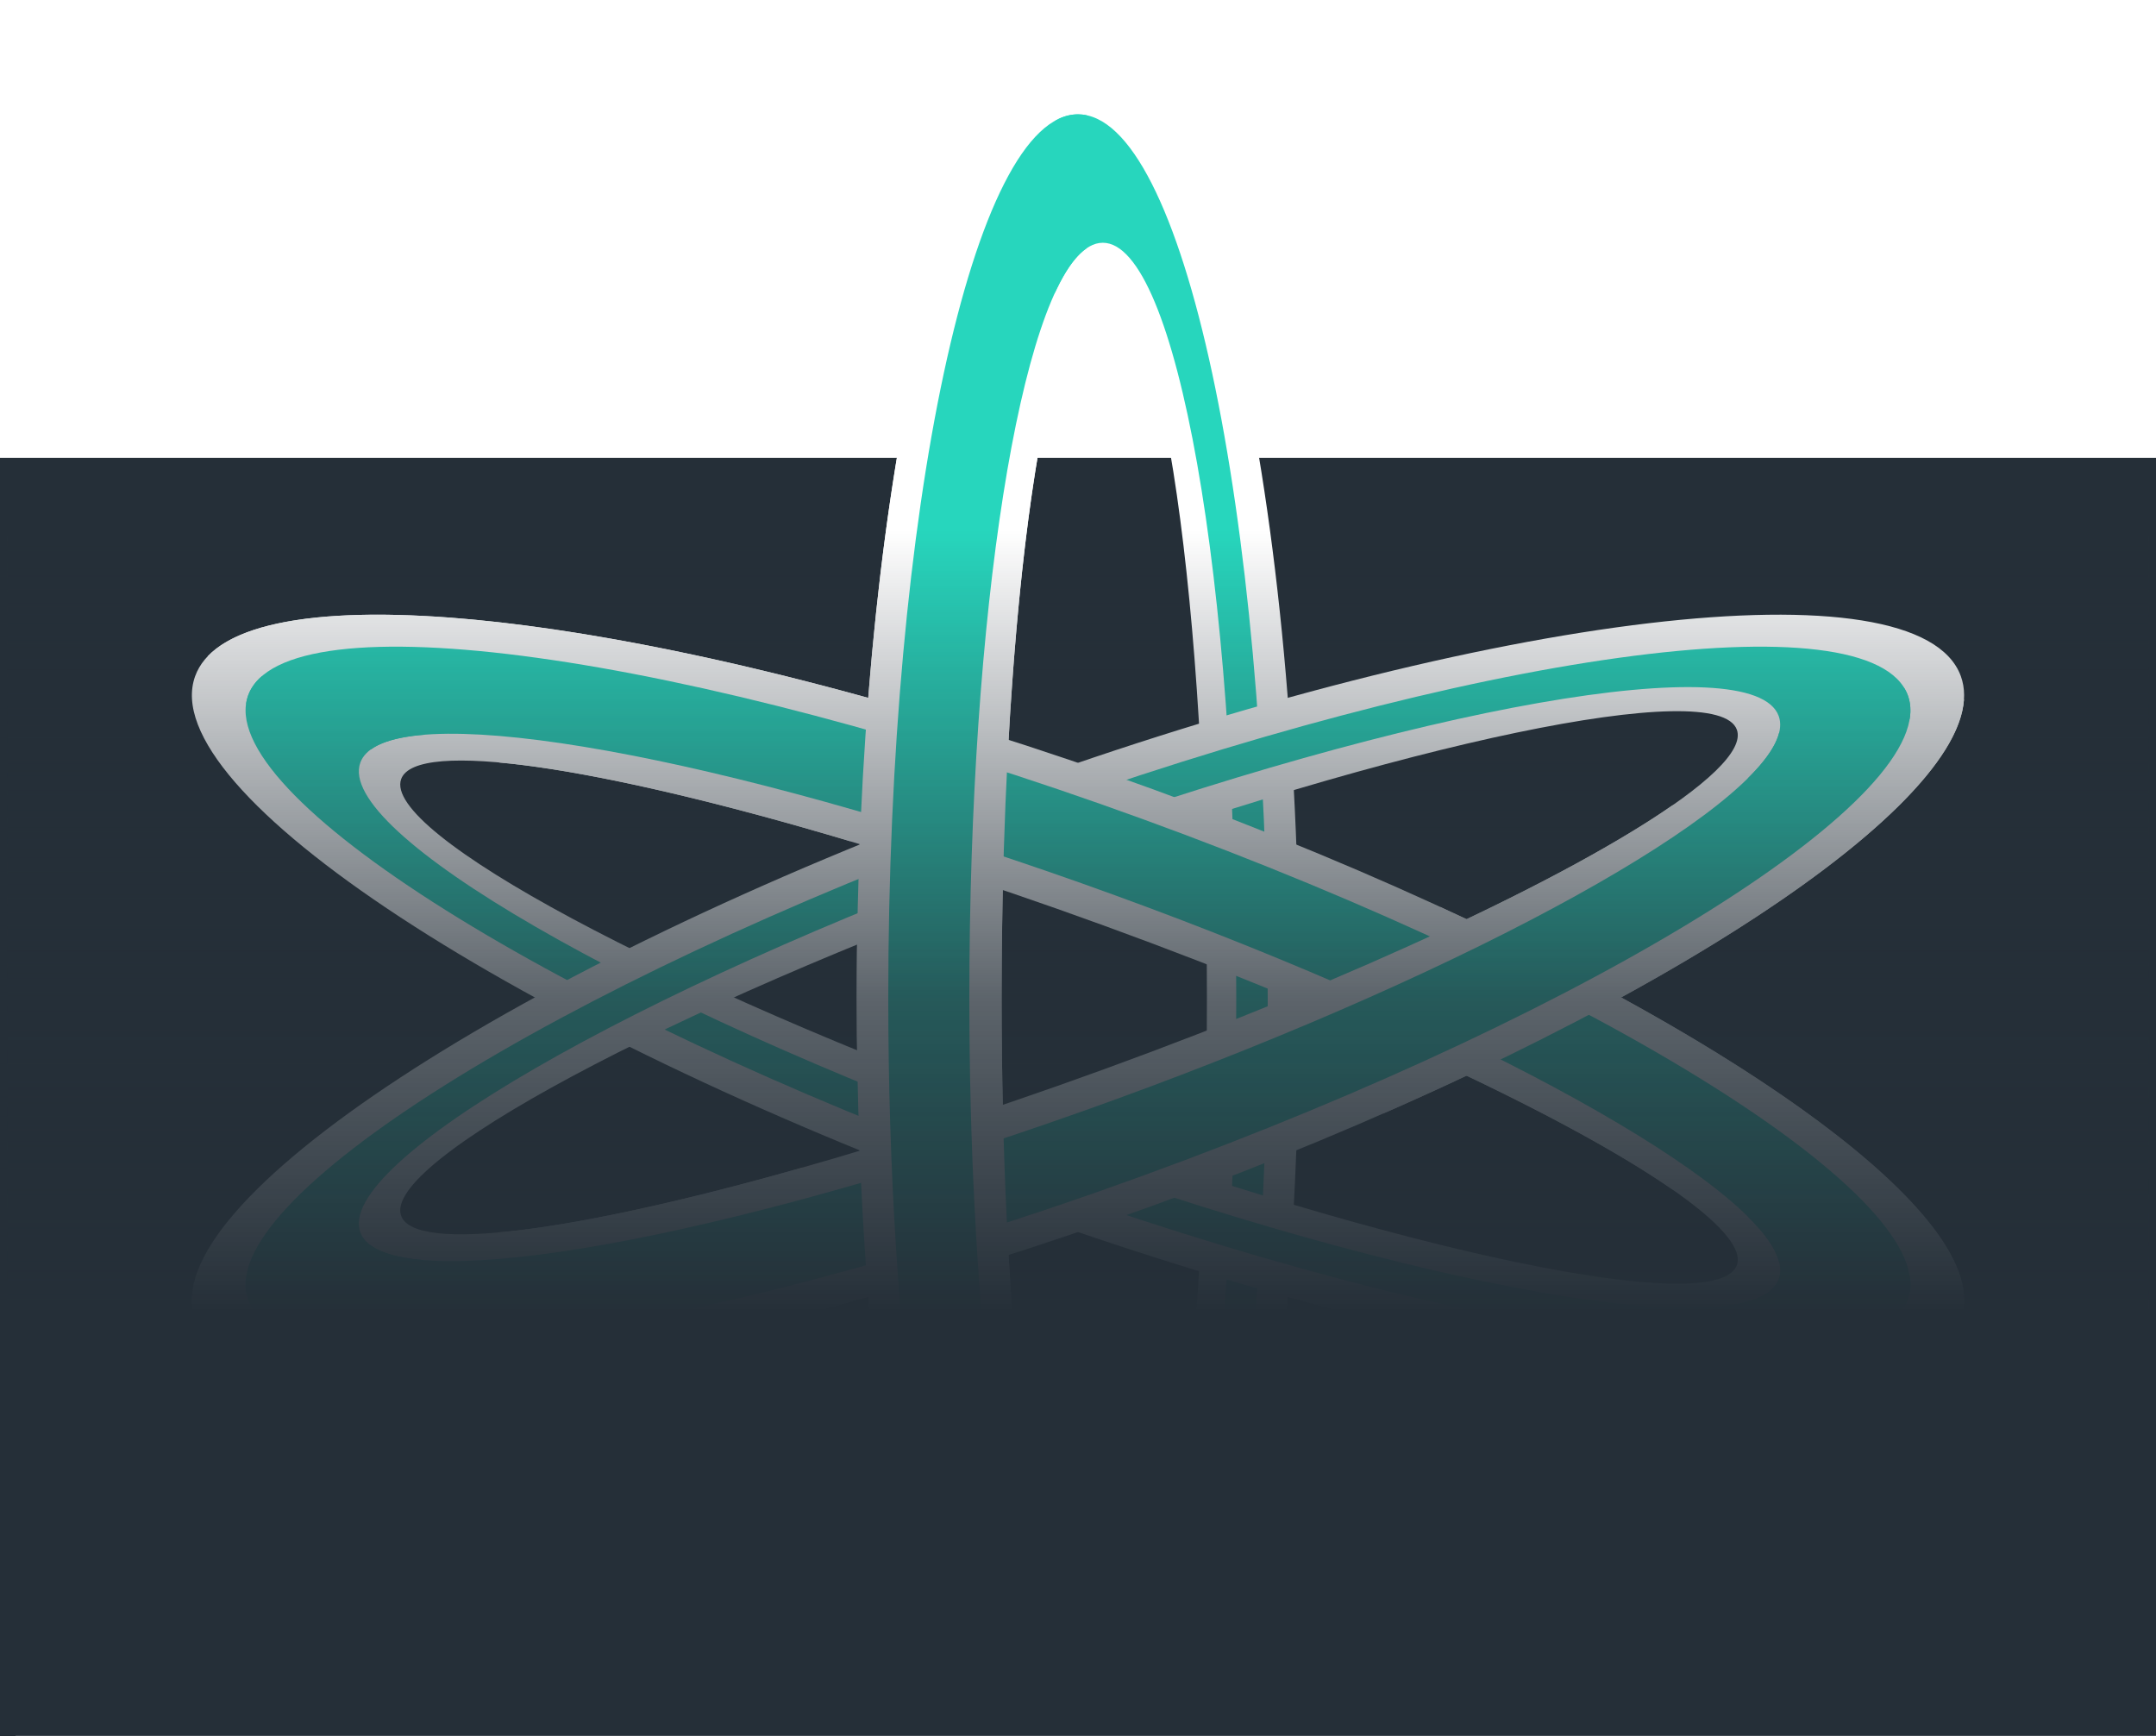 <?xml version="1.0" encoding="UTF-8" standalone="no"?>
<!-- Created with Inkscape (http://www.inkscape.org/) -->

<svg
   xmlns:dc="http://purl.org/dc/elements/1.1/"
   xmlns:cc="http://creativecommons.org/ns#"
   xmlns:rdf="http://www.w3.org/1999/02/22-rdf-syntax-ns#"
   xmlns:svg="http://www.w3.org/2000/svg"
   xmlns="http://www.w3.org/2000/svg"
   xmlns:xlink="http://www.w3.org/1999/xlink"
   xmlns:sodipodi="http://sodipodi.sourceforge.net/DTD/sodipodi-0.dtd"
   xmlns:inkscape="http://www.inkscape.org/namespaces/inkscape"
   width="377.868"
   height="304.242"
   id="svg2"
   version="1.1"
   inkscape:version="0.48.5 r10040"
   sodipodi:docname="logo.svg"
   inkscape:export-filename="/home/amirouche/src/hypercraft.io/jquery-reactive-menu/logo.png"
   inkscape:export-xdpi="90"
   inkscape:export-ydpi="90">
  <defs
     id="defs4">
    <linearGradient
       inkscape:collect="always"
       id="linearGradient4725">
      <stop
         style="stop-color:#27d6bd;stop-opacity:1;"
         offset="0"
         id="stop4727" />
      <stop
         style="stop-color:#27d6bd;stop-opacity:0;"
         offset="1"
         id="stop4729" />
    </linearGradient>
    <linearGradient
       id="linearGradient4663">
      <stop
         style="stop-color:#252f38;stop-opacity:1;"
         offset="0"
         id="stop4665" />
      <stop
         id="stop4653"
         offset="0.4"
         style="stop-color:#252f38;stop-opacity:0.745;" />
      <stop
         style="stop-color:#252f38;stop-opacity:0;"
         offset="1"
         id="stop4667" />
    </linearGradient>
    <linearGradient
       id="linearGradient4349">
      <stop
         id="stop4351"
         offset="0"
         style="stop-color:#000000;stop-opacity:1;" />
      <stop
         style="stop-color:#ffffff;stop-opacity:1;"
         offset="0.843"
         id="stop4353" />
      <stop
         style="stop-color:#ffffff;stop-opacity:1;"
         offset="0.95"
         id="stop4355" />
      <stop
         id="stop4357"
         offset="1"
         style="stop-color:#000000;stop-opacity:1;" />
    </linearGradient>
    <linearGradient
       id="linearGradient4302">
      <stop
         style="stop-color:#000000;stop-opacity:1;"
         offset="0"
         id="stop4304" />
      <stop
         id="stop4312"
         offset="0.05"
         style="stop-color:#ffffff;stop-opacity:1;" />
      <stop
         id="stop4310"
         offset="0.95"
         style="stop-color:#ffffff;stop-opacity:1;" />
      <stop
         style="stop-color:#000000;stop-opacity:1;"
         offset="1"
         id="stop4306" />
    </linearGradient>
    <linearGradient
       id="linearGradient4286">
      <stop
         style="stop-color:#27d6bd;stop-opacity:0;"
         offset="0"
         id="stop4288" />
      <stop
         style="stop-color:#27d6bd;stop-opacity:1;"
         offset="1"
         id="stop4290" />
    </linearGradient>
    <style
       id="style3372"
       type="text/css">
    .fil1 {fill:#1F1A17}
    .fil0 {fill:white}
   </style>
    <linearGradient
       inkscape:collect="always"
       xlink:href="#linearGradient4286"
       id="linearGradient4292"
       x1="-21.453"
       y1="1005.481"
       x2="-21.434"
       y2="1001.856"
       gradientUnits="userSpaceOnUse" />
    <linearGradient
       inkscape:collect="always"
       xlink:href="#linearGradient4286"
       id="linearGradient4589"
       x1="-20.024"
       y1="1013.39"
       x2="-20.149"
       y2="1004.375"
       gradientUnits="userSpaceOnUse" />
    <filter
       inkscape:label="Simple blur"
       inkscape:menu="ABCs"
       inkscape:menu-tooltip="Simple Gaussian blur, same as the blur slider in Fill and Stroke dialog"
       color-interpolation-filters="sRGB"
       id="filter4691">
      <feGaussianBlur
         stdDeviation="3"
         id="feGaussianBlur4693" />
    </filter>
    <linearGradient
       inkscape:collect="always"
       xlink:href="#linearGradient4286"
       id="linearGradient4701"
       x1="-19.491"
       y1="1029.515"
       x2="-19.491"
       y2="997.765"
       gradientUnits="userSpaceOnUse"
       gradientTransform="translate(97.5,0)" />
    <linearGradient
       inkscape:collect="always"
       xlink:href="#linearGradient4286"
       id="linearGradient3097"
       gradientUnits="userSpaceOnUse"
       gradientTransform="translate(97.5,0)"
       x1="-19.491"
       y1="1029.515"
       x2="-19.491"
       y2="997.765" />
    <linearGradient
       inkscape:collect="always"
       xlink:href="#linearGradient4286"
       id="linearGradient3111"
       gradientUnits="userSpaceOnUse"
       gradientTransform="translate(56.5,5)"
       x1="-19.491"
       y1="1029.515"
       x2="-19.491"
       y2="997.765" />
    <clipPath
       clipPathUnits="userSpaceOnUse"
       id="clipPath4225">
      <rect
         style="fill:#252f38;fill-opacity:1;stroke:none"
         id="rect4227"
         width="660.438"
         height="950.351"
         x="48.015"
         y="768.863"
         rx="4.762"
         ry="4.762" />
    </clipPath>
    <clipPath
       clipPathUnits="userSpaceOnUse"
       id="clipPath4296">
      <rect
         style="fill:#252f38;fill-opacity:1;stroke:none"
         id="rect4298"
         width="732.563"
         height="975.807"
         x="295.502"
         y="828.26"
         rx="4.762"
         ry="4.762" />
    </clipPath>
    <linearGradient
       inkscape:collect="always"
       xlink:href="#linearGradient4349"
       id="linearGradient4363"
       gradientUnits="userSpaceOnUse"
       gradientTransform="translate(-0.069,753.12)"
       spreadMethod="pad"
       x1="199.404"
       y1="9.243"
       x2="199.404"
       y2="288.348" />
    <mask
       maskUnits="userSpaceOnUse"
       id="mask4359">
      <rect
         y="829.655"
         x="297.525"
         height="541.632"
         width="728.163"
         id="rect4361"
         style="fill:url(#linearGradient4363);fill-opacity:1;stroke:none" />
    </mask>
    <style
       id="style4461"
       type="text/css">
    .fil1 {fill:#1F1A17}
    .fil0 {fill:white}
   </style>
    <filter
       inkscape:collect="always"
       id="filter4612"
       x="-0.254"
       width="1.507"
       y="-0.034"
       height="1.068"
       color-interpolation-filters="sRGB">
      <feGaussianBlur
         inkscape:collect="always"
         stdDeviation="3.674"
         id="feGaussianBlur4614" />
    </filter>
    <filter
       inkscape:collect="always"
       id="filter4616"
       x="-0.131"
       width="1.262"
       y="-0.039"
       height="1.078"
       color-interpolation-filters="sRGB">
      <feGaussianBlur
         inkscape:collect="always"
         stdDeviation="4.233"
         id="feGaussianBlur4618" />
    </filter>
    <filter
       inkscape:collect="always"
       id="filter4620"
       color-interpolation-filters="sRGB">
      <feGaussianBlur
         inkscape:collect="always"
         stdDeviation="5.56"
         id="feGaussianBlur4622" />
    </filter>
    <filter
       inkscape:collect="always"
       id="filter4628"
       x="-0.042"
       width="1.083"
       y="-0.107"
       height="1.215"
       color-interpolation-filters="sRGB">
      <feGaussianBlur
         inkscape:collect="always"
         stdDeviation="5.339"
         id="feGaussianBlur4630" />
    </filter>
    <filter
       inkscape:collect="always"
       id="filter4632"
       x="-0.042"
       width="1.083"
       y="-0.107"
       height="1.215"
       color-interpolation-filters="sRGB">
      <feGaussianBlur
         inkscape:collect="always"
         stdDeviation="5.339"
         id="feGaussianBlur4634" />
    </filter>
    <filter
       inkscape:collect="always"
       id="filter4636"
       color-interpolation-filters="sRGB">
      <feGaussianBlur
         inkscape:collect="always"
         stdDeviation="5.56"
         id="feGaussianBlur4638" />
    </filter>
    <linearGradient
       inkscape:collect="always"
       xlink:href="#linearGradient4663"
       id="linearGradient4669"
       x1="282"
       y1="229.86"
       x2="282"
       y2="92.848"
       gradientUnits="userSpaceOnUse"
       gradientTransform="translate(107.336,-5.242)" />
    <linearGradient
       inkscape:collect="always"
       xlink:href="#linearGradient4725"
       id="linearGradient4831"
       gradientUnits="userSpaceOnUse"
       gradientTransform="translate(12.875,-30)"
       x1="296.562"
       y1="128.625"
       x2="296.562"
       y2="150.202" />
  </defs>
  <sodipodi:namedview
     id="base"
     pagecolor="#ffffff"
     bordercolor="#666666"
     borderopacity="1.0"
     inkscape:pageopacity="0"
     inkscape:pageshadow="2"
     inkscape:zoom="1"
     inkscape:cx="333.1118"
     inkscape:cy="29.476925"
     inkscape:document-units="px"
     inkscape:current-layer="layer3"
     showgrid="false"
     inkscape:window-width="1920"
     inkscape:window-height="1014"
     inkscape:window-x="0"
     inkscape:window-y="27"
     inkscape:window-maximized="1"
     showguides="true"
     inkscape:guide-bbox="true"
     inkscape:snap-global="false"
     fit-margin-top="0"
     fit-margin-left="0"
     fit-margin-right="0"
     fit-margin-bottom="0"
     inkscape:showpageshadow="false"
     showborder="true"
     borderlayer="false">
    <sodipodi:guide
       orientation="1,0"
       position="-553.268,226.757"
       id="guide2984" />
  </sodipodi:namedview>
  <g
     inkscape:label="bg"
     inkscape:groupmode="layer"
     id="layer1"
     transform="translate(-107.268,-747.878)">
    <flowRoot
       xml:space="preserve"
       id="flowRoot4224"
       style="font-size:40px;font-style:normal;font-weight:normal;line-height:125%;letter-spacing:0px;word-spacing:0px;fill:#000000;fill-opacity:1;stroke:none;font-family:Sans"
       transform="translate(0,972.362)"><flowRegion
         id="flowRegion4226"><rect
           id="rect4228"
           width="22.25"
           height="53"
           x="87.75"
           y="49.5" /></flowRegion><flowPara
         id="flowPara4230" /></flowRoot>    <rect
       style="fill:#252f38;fill-opacity:1;stroke:none"
       id="rect2987"
       width="377.868"
       height="224"
       x="107.268"
       y="828.12"
       inkscape:export-filename="/home/amirouche/src/hypercraft.io/jquery-reactive-menu/jquery-reactive-menu-logo.png"
       inkscape:export-xdpi="90"
       inkscape:export-ydpi="90" />
  </g>
  <g
     inkscape:groupmode="layer"
     id="layer2"
     inkscape:label="glow"
     transform="translate(-107.268,224.485)"
     style="display:inline">
    <g
       id="g4766"
       transform="translate(5.649,49)">
      <path
         style="fill:#ffffff;fill-rule:evenodd;filter:url(#filter4616)"
         inkscape:connector-curvature="0"
         class="fil0"
         d="m 329.332,-98.668 c 0,36.008 -2.724,69.312 -7.344,96.416 L 308.572,-15.668 c 2.847,-22.035 4.577,-51.116 4.577,-83 0,-68.782 -8.057,-124.56 -17.992,-124.56 -9.935,0 -17.993,55.778 -17.993,124.56 0,27.554 1.296,53.014 3.485,73.645 l -21.711,21.711 c -4.511,-26.91 -7.165,-59.819 -7.165,-95.355 0,-90.921 17.366,-164.657 38.78,-164.657 21.414,0 38.779,73.736 38.779,164.657 z"
         id="path4465" />
      <path
         style="fill:#27d6bd;fill-opacity:1;fill-rule:evenodd"
         inkscape:connector-curvature="0"
         class="fil1"
         d="m 323.805,-98.668 c 0,30.675 -1.916,59.266 -5.225,83.321 l -4.849,-4.849 c 2.866,-21.955 4.559,-49.093 4.559,-78.472 0,-73.039 -10.473,-132.271 -23.39,-132.271 -12.917,0 -23.39,59.232 -23.39,132.271 0,25.536 1.283,49.379 3.5,69.598 l -12.627,12.627 c -3.216,-23.827 -5.081,-52.012 -5.081,-82.225 0,-85.467 14.891,-154.777 33.251,-154.777 18.361,0 33.251,69.31 33.251,154.777 z"
         id="path4467" />
      <path
         style="fill:#ffffff;fill-rule:evenodd;filter:url(#filter4620)"
         inkscape:connector-curvature="0"
         class="fil0"
         d="m 277.289,-62.228 c -85.438,-31.097 -148.788,-72.634 -141.464,-92.757 6.066,-16.666 58.712,-13.422 125.159,5.85 l -10.346,23.094 c -43.725,-13.067 -76.129,-17.99 -78.708,-10.904 -3.398,9.336 46.261,35.985 110.894,59.509 64.634,23.525 119.804,35.031 123.202,25.695 2.473,-6.794 -23.155,-22.756 -62.2,-40.01 l 10.208,-22.786 c 58.603,26.95 97.039,56.266 91.245,72.184 -7.324,20.122 -82.553,11.222 -167.99,-19.875 z"
         id="path4469" />
      <path
         style="fill:#27d6bd;fill-opacity:1;fill-rule:evenodd"
         inkscape:connector-curvature="0"
         class="fil1"
         d="m 279.18,-67.423 c -80.313,-29.231 -140.35,-66.929 -134.07,-84.183 5.118,-14.061 52.707,-10.209 113.613,7.519 l -5.836,13.026 c -48.234,-14.014 -84.687,-18.182 -88.115,-8.762 -4.418,12.138 47.66,42.238 116.294,67.219 68.634,24.981 127.876,35.398 132.294,23.26 3.282,-9.017 -24.623,-27.949 -67.327,-47.33 l 5.772,-12.884 c 53.773,24.572 89.08,50.394 84.191,63.826 -6.28,17.254 -76.503,7.541 -156.815,-21.691 z"
         id="path4471" />
      <path
         style="fill:#ffffff;fill-rule:evenodd;filter:url(#filter4636)"
         inkscape:connector-curvature="0"
         class="fil0"
         d="m 277.289,-135.11 c 85.438,-31.097 160.667,-39.998 167.99,-19.875 6.117,16.806 -37.067,48.546 -101.237,76.669 l -8.46,-23.694 c 43.631,-18.592 73.086,-36.326 70.443,-43.587 -3.398,-9.336 -58.568,2.17 -123.202,25.695 -64.634,23.525 -114.292,50.173 -110.894,59.509 2.411,6.624 30.885,2.754 70.305,-8.453 l 8.406,23.543 c -61.5,16.656 -109.069,18.742 -114.816,2.951 -7.324,-20.123 56.026,-61.66 141.464,-92.757 z"
         id="path4473" />
      <path
         style="fill:#27d6bd;fill-opacity:1;fill-rule:evenodd"
         inkscape:connector-curvature="0"
         class="fil1"
         d="m 279.18,-129.915 c 80.313,-29.231 150.536,-38.944 156.815,-21.691 5.174,14.217 -34.681,42.313 -93.8,68.116 l -4.767,-13.351 c 47.509,-20.674 79.429,-41.543 75.931,-51.153 -4.418,-12.138 -63.659,-1.721 -132.294,23.26 -68.634,24.981 -120.712,55.081 -116.294,67.219 3.216,8.835 35.483,5.717 79.272,-6.267 l 4.759,13.327 c -56.089,15.299 -98.856,18.009 -103.693,4.722 -6.28,-17.254 53.758,-54.951 134.07,-84.183 z"
         id="path4475" />
      <path
         style="fill:#ffffff;fill-rule:evenodd;filter:url(#filter4628)"
         inkscape:connector-curvature="0"
         class="fil0"
         d="m 138.023,-158.461 c 14.705,-15.427 85.771,-5.774 165.794,23.351 80.022,29.126 140.665,67.411 142.013,88.681 l -51.17,-18.624 c -17.965,-12.478 -55.223,-30.072 -99.527,-46.197 -44.304,-16.125 -84.158,-26.599 -105.941,-28.587 l -51.168,-18.624 z"
         id="path4479" />
      <path
         style="fill:#27d6bd;fill-opacity:1;fill-rule:evenodd"
         inkscape:connector-curvature="0"
         class="fil1"
         d="m 435.319,-44.361 -21.898,-7.97 c -3.461,-13.586 -52.807,-41.103 -116.354,-64.232 -63.547,-23.129 -119.034,-33.768 -130.418,-25.586 l -21.899,-7.971 c 0.073,-0.509 0.187,-1.007 0.361,-1.485 6.28,-17.254 76.503,-7.54 156.815,21.691 80.313,29.231 140.35,66.929 134.07,84.183 -0.174,0.479 -0.406,0.934 -0.677,1.371 z"
         id="path4481" />
      <path
         style="fill:#ffffff;fill-rule:evenodd;filter:url(#filter4632)"
         inkscape:connector-curvature="0"
         class="fil0"
         d="m 445.83,-150.91 c -1.348,21.27 -61.992,59.556 -142.015,88.681 -80.022,29.126 -151.087,38.778 -165.792,23.351 l 51.17,-18.624 c 21.783,-1.989 61.633,-12.461 105.937,-28.586 44.304,-16.125 81.566,-33.72 99.531,-46.198 l 51.168,-18.623 z"
         id="path4483" />
      <path
         style="fill:#27d6bd;fill-opacity:1;fill-rule:evenodd;stroke-width:0;stroke-miterlimit:4;stroke-dasharray:none"
         inkscape:connector-curvature="0"
         class="fil1"
         d="m 144.747,-47.217 21.898,-7.97 c 11.384,8.182 66.873,-2.457 130.42,-25.587 63.547,-23.129 112.891,-50.646 116.352,-64.231 l 21.899,-7.971 c 0.271,0.437 0.504,0.891 0.678,1.37 6.28,17.254 -53.758,54.952 -134.07,84.183 -80.313,29.231 -150.536,38.944 -156.815,21.691 -0.174,-0.479 -0.289,-0.976 -0.363,-1.485 z"
         id="path4485" />
      <path
         style="fill:#ffffff;fill-rule:evenodd;filter:url(#filter4612)"
         inkscape:connector-curvature="0"
         class="fil0"
         d="m 258.94,-3.316 c -4.511,-26.909 -7.167,-59.817 -7.167,-95.353 0,-85.158 15.235,-155.238 34.762,-163.779 l 0,54.454 c -5.582,21.149 -9.371,62.178 -9.371,109.325 0,27.552 1.298,53.014 3.487,73.642 l -21.711,21.711 z"
         id="path4487" />
      <path
         style="fill:#27d6bd;fill-opacity:1;fill-rule:evenodd"
         inkscape:connector-curvature="0"
         class="fil1"
         d="m 292.071,-253.279 0,23.304 c -11.583,7.899 -20.563,63.681 -20.563,131.306 0,25.536 1.283,49.38 3.5,69.598 l -12.627,12.627 c -3.216,-23.827 -5.081,-52.012 -5.081,-82.225 0,-85.467 14.891,-154.777 33.251,-154.777 0.509,0 1.016,0.062 1.519,0.167 z"
         id="path4489" />
    </g>
  </g>
  <g
     inkscape:groupmode="layer"
     id="layer3"
     inkscape:label="over"
     transform="translate(-107.336,5.242)">
    <rect
       inkscape:export-ydpi="90"
       inkscape:export-xdpi="90"
       inkscape:export-filename="/home/amirouche/src/hypercraft.io/jquery-reactive-menu/jquery-reactive-menu-logo.png"
       style="fill:url(#linearGradient4669);fill-opacity:1;stroke:none"
       id="rect4642"
       width="375.306"
       height="210.4"
       x="108.617"
       y="86.3" />
  </g>
  <g
     inkscape:groupmode="layer"
     id="layer4"
     inkscape:label="text"
     transform="translate(-107.336,5.242)" />
</svg>
